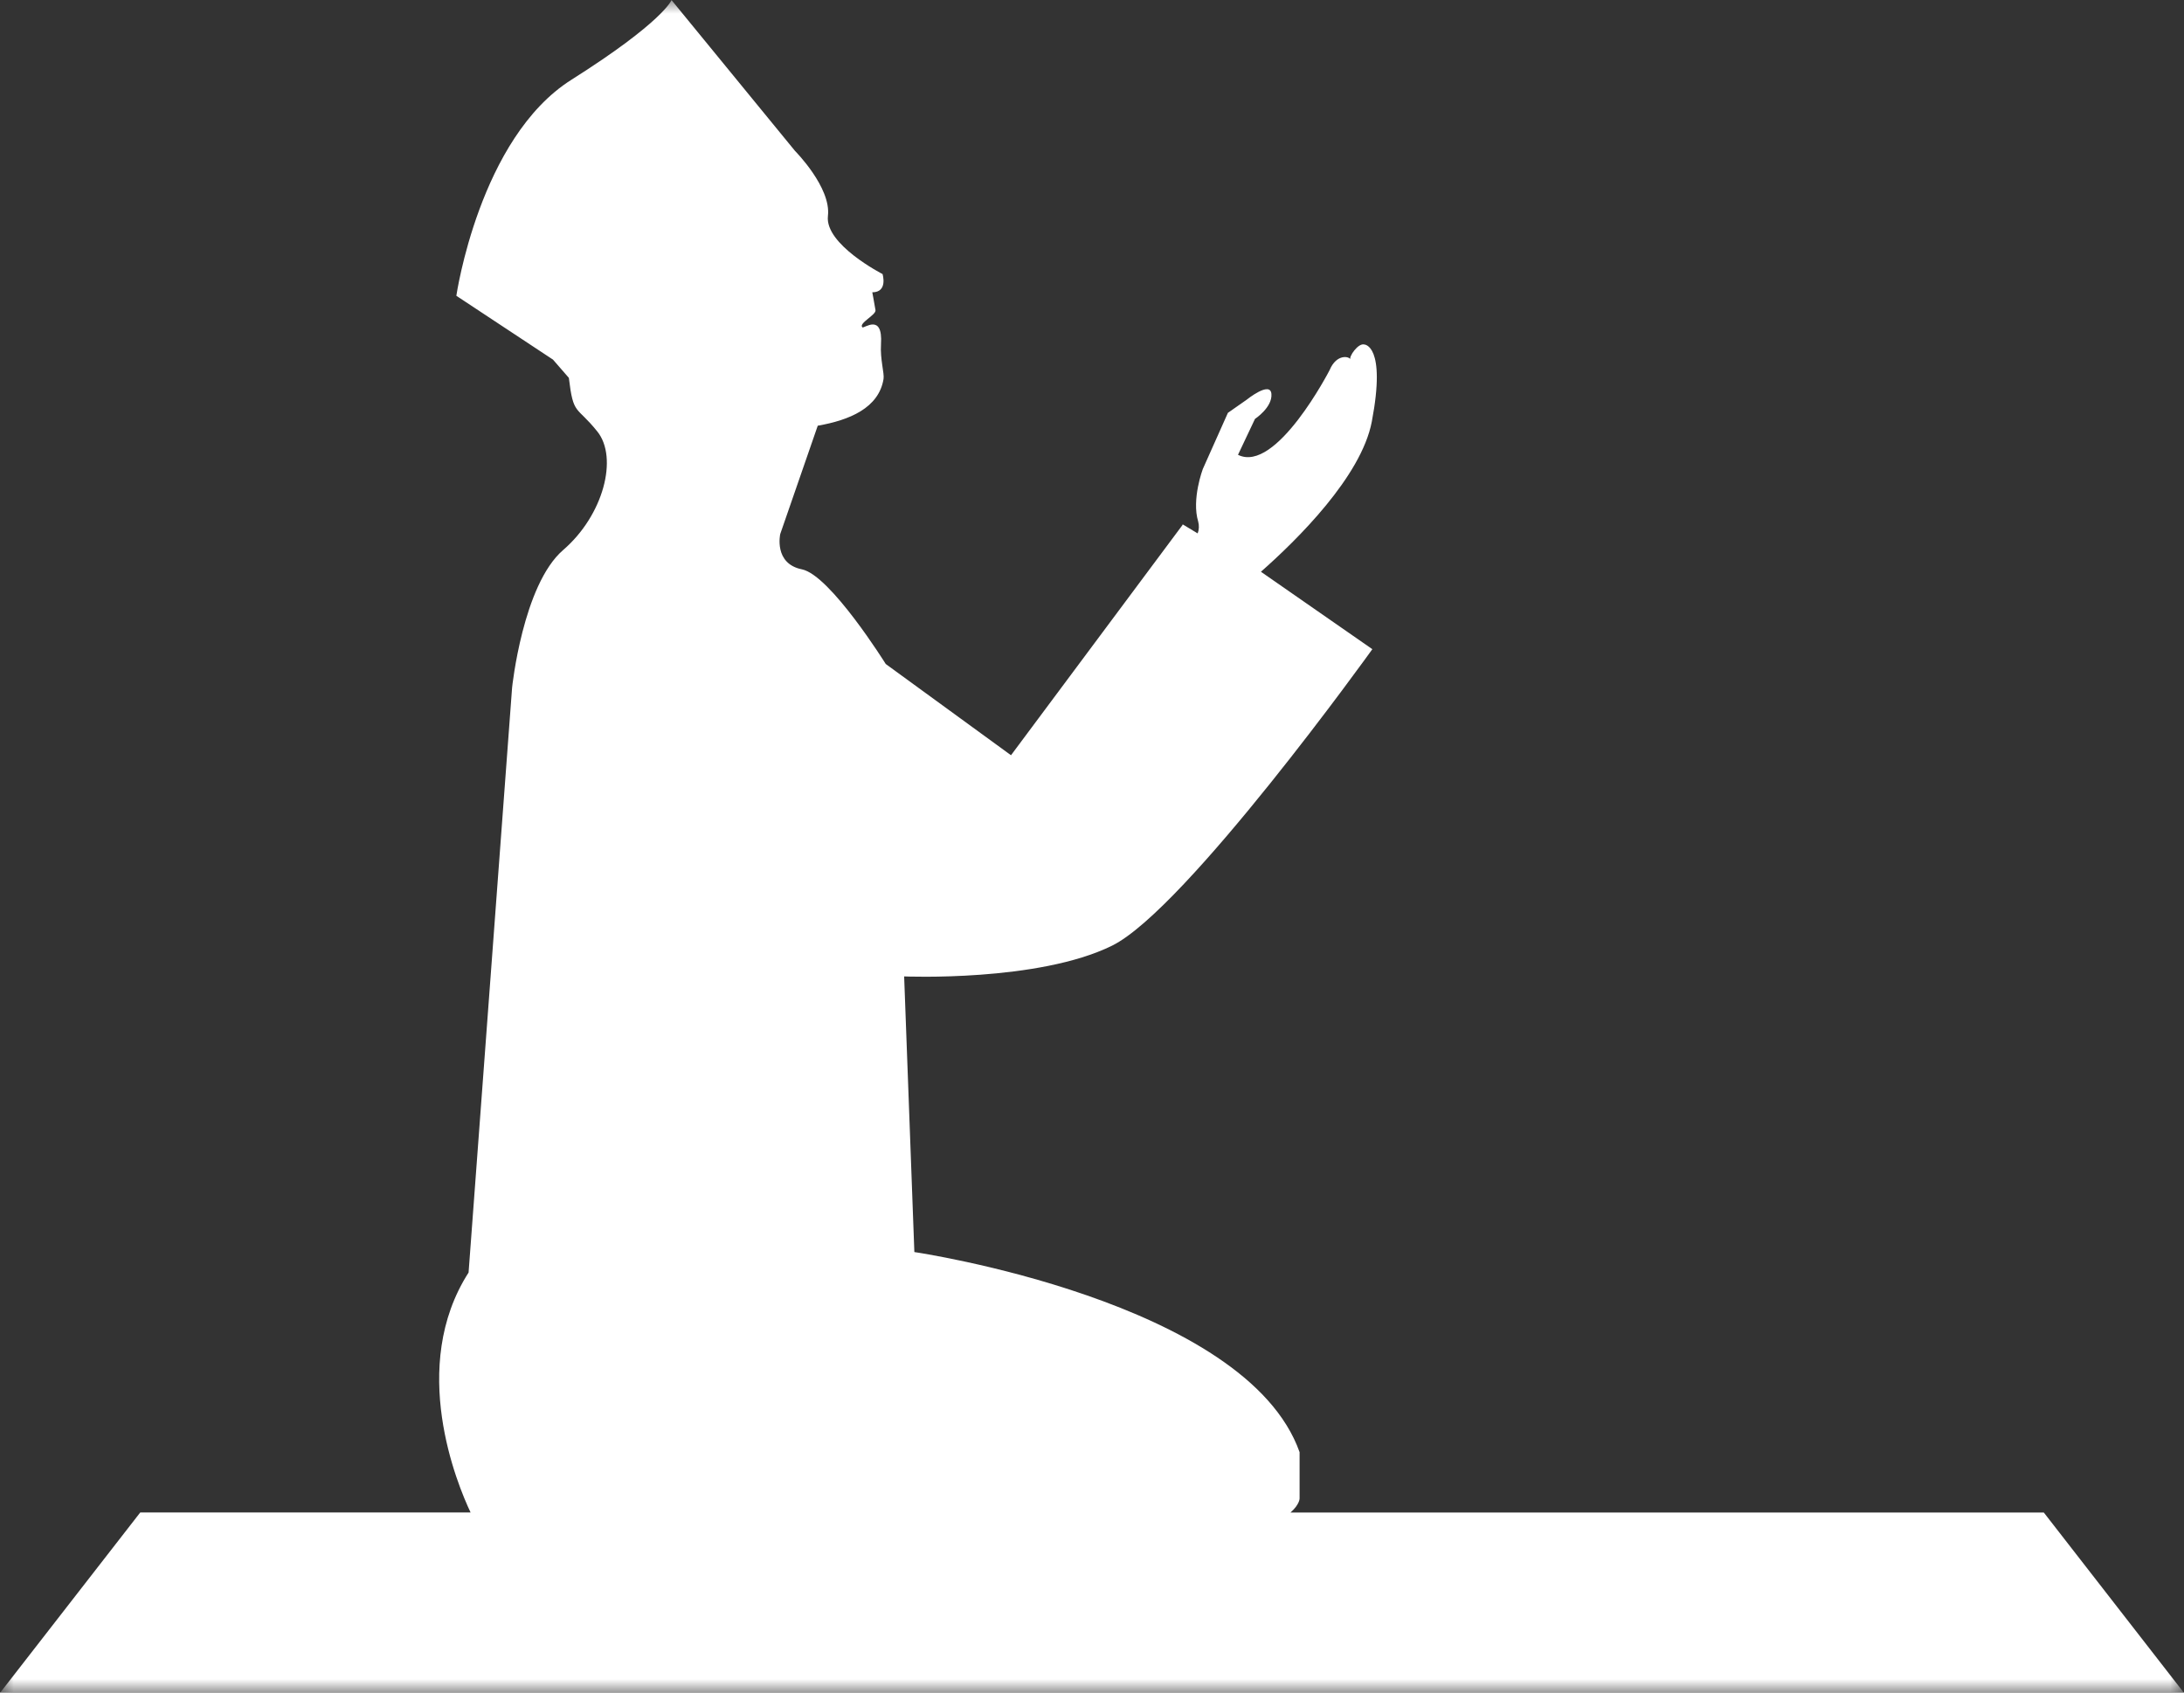 <svg xmlns="http://www.w3.org/2000/svg" width="80" height="62" viewBox="0 0 80 62" fill="none">
  <rect x="0" y="0" width="80" height="62" fill="#333333" stroke="none"/>
  <mask id="mask0_120_1681" style="mask-type:luminance" maskUnits="userSpaceOnUse" x="0" y="0" width="80" height="62">
    <path d="M0 0H80V62H0V0Z" fill="white"/>
  </mask>
  <g mask="url(#mask0_120_1681)">
    <path d="M74.864 55.404H47.272C47.614 55.103 47.604 54.884 47.604 54.884V53.194C45.638 47.649 33.493 45.864 33.493 45.864L33.119 35.767C33.119 35.767 38.031 35.976 40.736 34.64C43.442 33.303 50.269 23.78 50.269 23.78L46.188 20.944C47.51 19.777 49.864 17.459 50.249 15.446C50.788 12.622 49.972 12.619 49.972 12.619C49.746 12.559 49.397 13.074 49.466 13.17C49.441 13.054 48.96 12.943 48.704 13.557C48.704 13.557 46.745 17.361 45.348 16.66L45.97 15.345C45.97 15.345 46.611 14.924 46.572 14.431C46.534 13.939 45.66 14.646 45.66 14.646L44.978 15.123L44.059 17.181C44.059 17.181 43.641 18.292 43.89 19.106C43.928 19.252 43.923 19.397 43.871 19.539L43.318 19.206V19.228L37.033 27.665L32.445 24.323C32.445 24.323 30.412 21.064 29.373 20.855C28.334 20.645 28.58 19.562 28.58 19.562L29.954 15.594C31.111 15.392 32.191 14.947 32.364 13.882C32.399 13.669 32.235 13.163 32.271 12.607C32.346 11.45 31.641 12.046 31.588 11.99C31.44 11.839 32.101 11.534 32.069 11.36C32.004 10.977 31.952 10.707 31.952 10.707C32.533 10.707 32.328 10.039 32.328 10.039C32.328 10.039 30.203 8.954 30.327 7.909C30.451 6.865 29.122 5.529 29.122 5.529L24.598 0.003C24.598 0.003 24.301 0.793 20.929 2.923C17.558 5.053 16.716 10.835 16.716 10.835L20.256 13.173L20.837 13.841C21.004 15.24 21.108 14.843 21.879 15.805C22.651 16.765 22.108 18.872 20.629 20.147C19.149 21.422 18.758 25.189 18.758 25.189L17.164 46.614C14.955 50.062 16.747 54.369 17.237 55.402H5.138L0.001 62.012H80L74.864 55.404Z" fill="white"/>
  </g>
</svg>